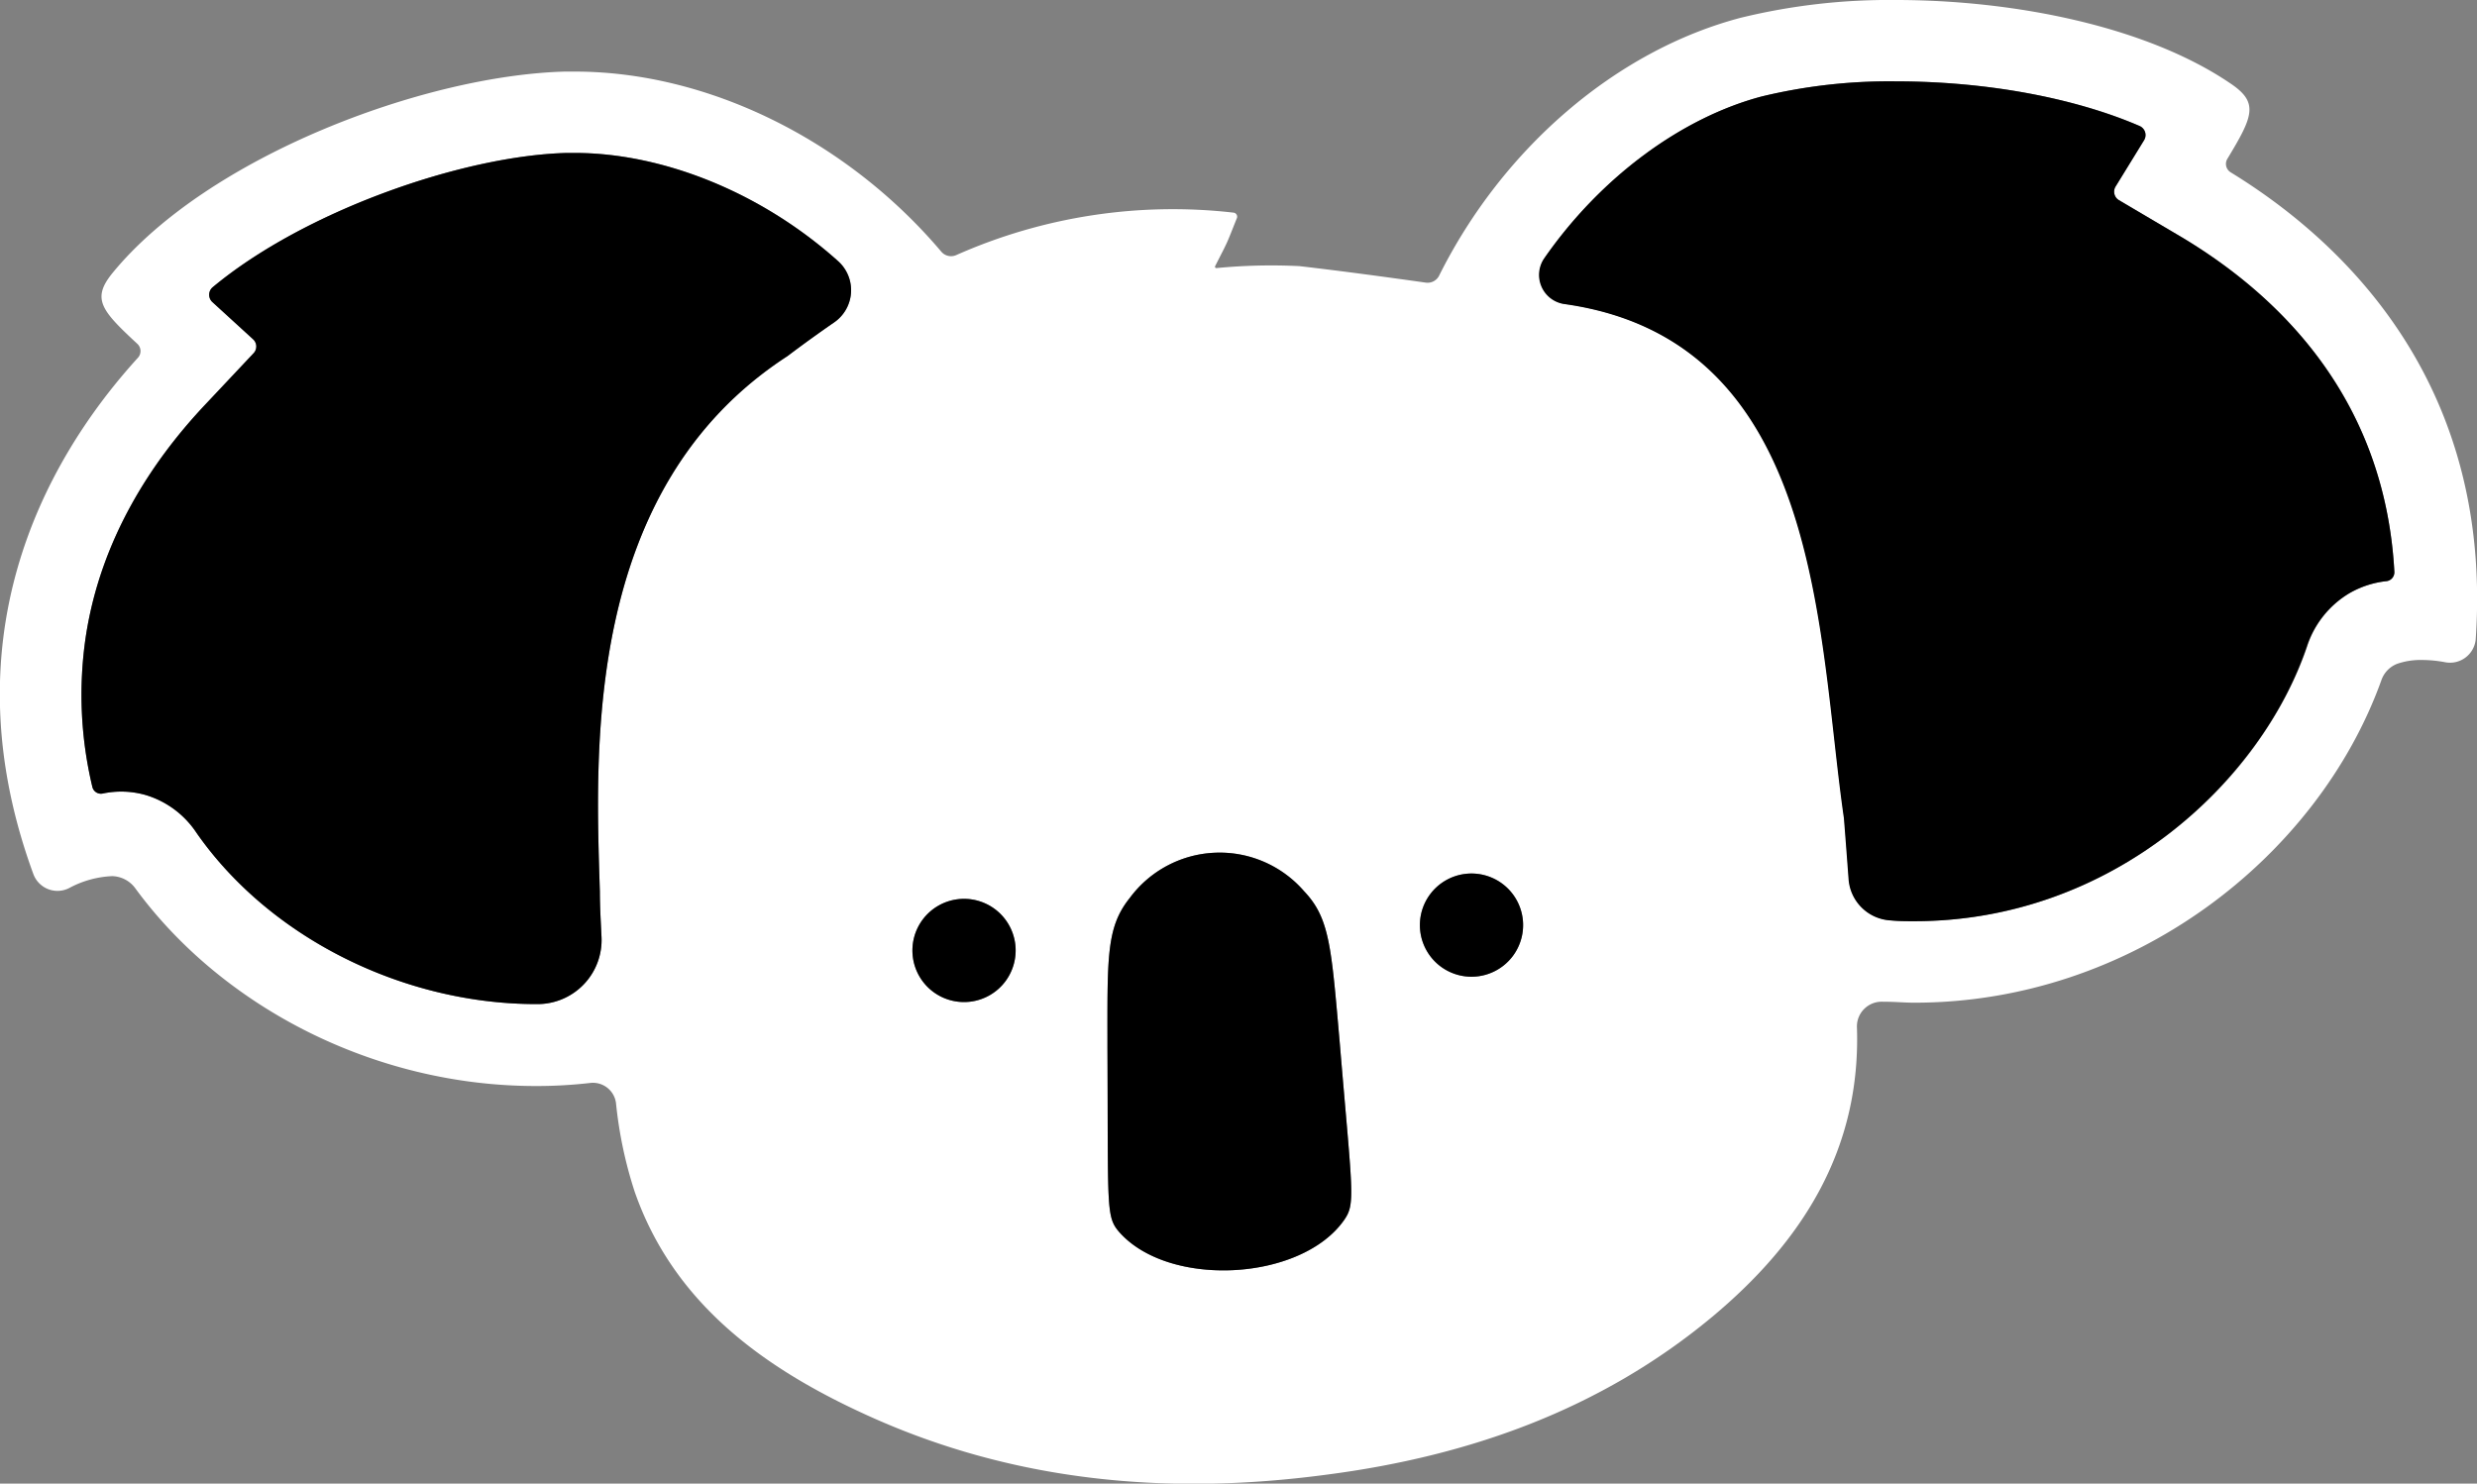 <svg xmlns="http://www.w3.org/2000/svg" viewBox="0 0 213.11 127.66"><rect x="0" y="0" width="213.11" height="127.66" fill="#808080" stroke="none"/><defs><style>.cls-1{fill:#fff;}</style></defs><g id="Layer_2" data-name="Layer 2"><g id="Layer_1-2" data-name="Layer 1"><path class="cls-1" d="M191.92,14.83a.85.85,0,0,1-.29-1.16c2.21-3.65,2.71-4.82.34-6.44C184.76,2.29,173.36,0,163.1,0a53.77,53.77,0,0,0-13.34,1.53c-10.71,2.82-20.47,11.22-25.94,22.18a1.11,1.11,0,0,1-1.15.61c-3.62-.51-7.25-1-10.87-1.42a48.86,48.86,0,0,0-7.16.17.12.12,0,0,1-.1-.16c.55-1.09.83-1.6,1.07-2.15s.47-1.16.81-2a.35.35,0,0,0-.27-.46,45.93,45.93,0,0,0-23.88,3.65,1.1,1.1,0,0,1-1.29-.3C72.81,12,60.84,6.16,49.46,6.16H48.6C36.44,6.49,17.86,13.5,9.69,23.48c-1.82,2.23-1,3.21,2.12,6.1a.85.85,0,0,1,.06,1.2c-8.45,9.29-16.29,24.55-9,44.43A2.21,2.21,0,0,0,6,76.39a8.54,8.54,0,0,1,3.65-1h0a2.54,2.54,0,0,1,2,1.06c7.46,10.18,20.53,17,34.45,17a40.51,40.51,0,0,0,4.65-.26A2,2,0,0,1,53,94.94a36.21,36.21,0,0,0,1.61,7.62c3.33,9.53,11,15.11,19.86,19.16,12.69,5.82,26.1,7,39.76,5.16,12.16-1.59,23.49-5.59,33.07-13.56,7.77-6.48,12.84-14.45,12.46-25v0a2.13,2.13,0,0,1,2.27-2.12h.21c.82,0,1.64.08,2.46.08,18.74,0,34.7-12.5,40.18-27.74a2.33,2.33,0,0,1,1.36-1.42,6.15,6.15,0,0,1,2.11-.33,10.82,10.82,0,0,1,2,.19A2.22,2.22,0,0,0,213,55C214.44,33.83,202.63,21.4,191.92,14.83ZM71.74,27.76q-2,1.38-4,2.89C50.08,42.11,51.25,64.79,51.61,76.73c0,1.29.08,2.58.14,3.87a5.51,5.51,0,0,1-5.54,5.8h-.06c-11.56,0-23-5.78-29.24-14.73a8,8,0,0,0-4.38-3.26,7.67,7.67,0,0,0-3.68-.13.76.76,0,0,1-.91-.59,34.05,34.05,0,0,1-.56-12.91c1.28-8.41,5.69-15.07,10.17-19.85l4.27-4.54a.84.84,0,0,0-.05-1.2L18.28,26a.85.85,0,0,1,0-1.27c7.82-6.53,21.46-11.33,30.48-11.57h.68c7.49,0,16,3.32,22.7,9.34A3.36,3.36,0,0,1,71.74,27.76ZM83.57,86.18a4.44,4.44,0,1,1,3.77-5A4.44,4.44,0,0,1,83.57,86.18ZM115.63,105c-3.71,5.26-15.1,5.85-19.35,1-1.14-1.32-.93-2.07-1-15.73,0-7.85-.13-10.45,1.92-13a9.61,9.61,0,0,1,15-.58c2.21,2.33,2.34,4.77,3.07,13.1C116.36,102.8,116.64,103.56,115.63,105ZM127.23,84A4.44,4.44,0,1,1,131,79,4.44,4.44,0,0,1,127.23,84Zm78.12-34a8.1,8.1,0,0,0-3.21,1.05,8.33,8.33,0,0,0-3.59,4.44c-3.94,11.81-16.82,23.77-33.82,23.77-.68,0-1.37,0-2.06-.07h0a3.83,3.83,0,0,1-3.59-3.57c-.13-1.74-.26-3.48-.4-5.23-2.29-15.72-1.76-41.06-24-44.23a2.53,2.53,0,0,1-1.8-3.92c4.9-7.07,11.91-12.15,18.73-13.95A46.83,46.83,0,0,1,163.1,7c7.85,0,15.44,1.44,21,3.85a.85.85,0,0,1,.37,1.21l-2.46,4a.85.85,0,0,0,.29,1.16l5.37,3.17C195.9,25.31,205.17,34.1,206,49.19A.77.77,0,0,1,205.35,50Z"/><path d="M206,49.19a.77.77,0,0,1-.69.82,8.1,8.1,0,0,0-3.21,1.05,8.33,8.33,0,0,0-3.59,4.44c-3.94,11.81-16.82,23.77-33.82,23.77-.68,0-1.37,0-2.06-.07h0a3.83,3.83,0,0,1-3.59-3.57c-.13-1.74-.26-3.48-.4-5.23-2.29-15.72-1.76-41.06-24-44.23a2.53,2.53,0,0,1-1.8-3.92c4.9-7.07,11.91-12.15,18.73-13.95A46.83,46.83,0,0,1,163.1,7c7.85,0,15.44,1.44,21,3.85a.85.85,0,0,1,.37,1.21l-2.46,4a.85.85,0,0,0,.29,1.16l5.37,3.17C195.9,25.31,205.17,34.1,206,49.19Z"/><path d="M127.23,84A4.44,4.44,0,1,1,131,79,4.44,4.44,0,0,1,127.23,84Z"/><path d="M115.63,105c-3.71,5.26-15.1,5.85-19.35,1-1.14-1.32-.93-2.07-1-15.73,0-7.85-.13-10.45,1.92-13a9.61,9.61,0,0,1,15-.58c2.21,2.33,2.34,4.77,3.07,13.1C116.36,102.8,116.64,103.56,115.63,105Z"/><path d="M83.57,86.18a4.44,4.44,0,1,1,3.77-5A4.44,4.44,0,0,1,83.57,86.18Z"/><path d="M71.74,27.76q-2,1.38-4,2.89C50.08,42.11,51.25,64.79,51.61,76.73c0,1.29.08,2.58.14,3.87a5.51,5.51,0,0,1-5.54,5.8h-.06c-11.56,0-23-5.78-29.24-14.73a8,8,0,0,0-4.38-3.26,7.67,7.67,0,0,0-3.68-.13.76.76,0,0,1-.91-.59,34.05,34.05,0,0,1-.56-12.91c1.28-8.41,5.69-15.07,10.17-19.85l4.27-4.54a.84.84,0,0,0-.05-1.2L18.28,26a.85.85,0,0,1,0-1.27c7.82-6.53,21.46-11.33,30.48-11.57h.68c7.49,0,16,3.32,22.7,9.34A3.36,3.36,0,0,1,71.74,27.76Z"/></g></g></svg>